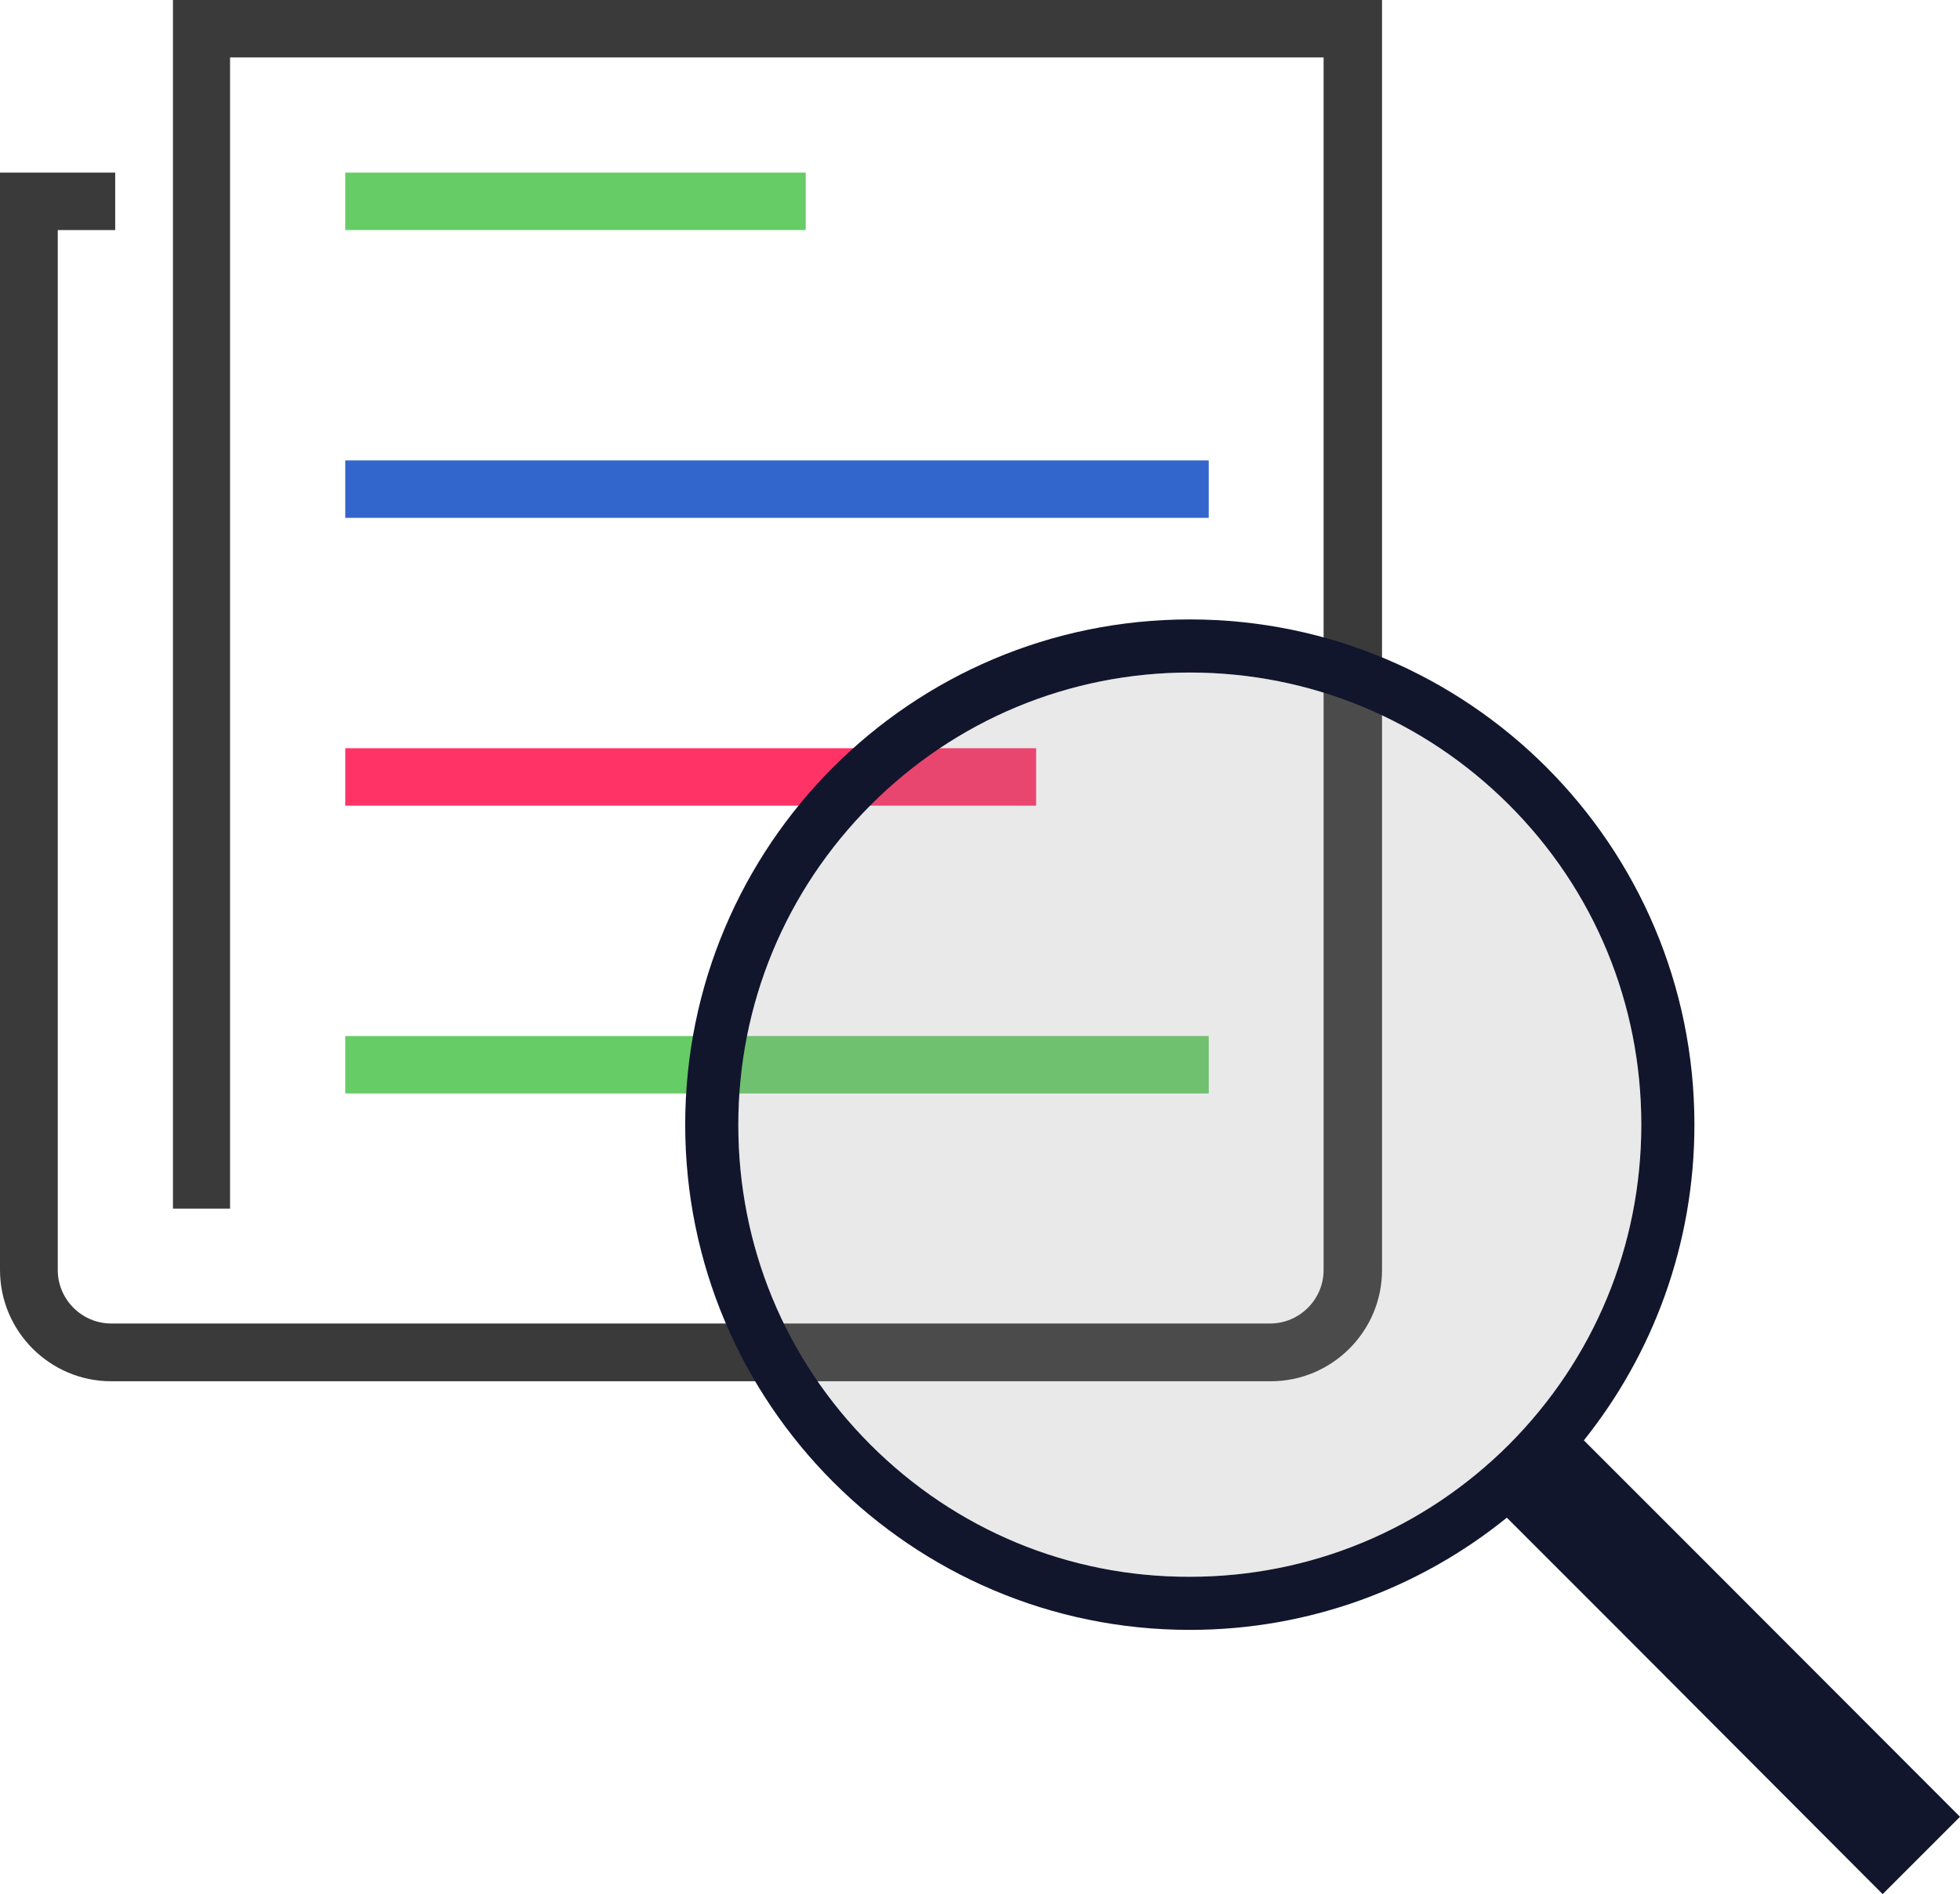 <?xml version="1.0" encoding="utf-8"?>
<!-- Generator: Adobe Illustrator 17.1.0, SVG Export Plug-In . SVG Version: 6.00 Build 0)  -->
<!DOCTYPE svg PUBLIC "-//W3C//DTD SVG 1.1//EN" "http://www.w3.org/Graphics/SVG/1.1/DTD/svg11.dtd">
<svg version="1.1" id="Calque_1" xmlns="http://www.w3.org/2000/svg" xmlns:xlink="http://www.w3.org/1999/xlink" x="0px" y="0px"
	 viewBox="585.4 260.9 590.4 570.6" enable-background="new 585.4 260.9 590.4 570.6" xml:space="preserve">
<g>
	<path id="sheet-outline" fill="#3A3A3A" d="M637.4,625h17.3V278.2h329.4v365.3c0,8.9-7.3,16.1-16.1,16.1H618.9
		c-8.9,0-16.1-7.3-16.1-16.1V330.2h17.3v-17.3h-34.7v330.6c0,18.4,15,33.5,33.5,33.5h349.3c18.4,0,33.5-15,33.5-33.5V260.9H637.5
		V625H637.4z"/>
	<rect id="blue-fill" x="689.4" y="399.6" fill="#3366CC" width="260.1" height="17.3"/>
	<rect id="pink-fill" x="689.4" y="486.3" fill="#FF3366" width="208.1" height="17.3"/>
	<g id="green-fill_1_">
		<rect x="689.4" y="312.9" fill="#66CC66" width="138.7" height="17.3"/>
		<rect id="green-fill" x="689.4" y="573" fill="#66CC66" width="260.1" height="17.3"/>
	</g>
</g>
<g id="search">
	<path id="search-outline" fill="#11162D" d="M1175.8,808.2l-80.5-80.6l-32.8-32.8c20.8-26,33.3-59.1,33.3-95.1
		c0-84.1-68.1-152.2-152-152.2c-84,0-152,68.2-152,152.2s68.1,152.2,152,152.2c36.2,0,69.4-12.7,95.5-33.8l32,32l81.2,81.4
		L1175.8,808.2z M943.8,735.9c-36.3,0.1-70.5-14.1-96.2-39.8s-39.8-59.9-39.8-96.3s14.2-70.6,39.8-96.3c25.6-25.7,59.9-40,96.2-40
		s70.5,14.2,96.2,39.9c25.7,25.7,39.8,59.9,39.8,96.3c0,36.4-14.2,70.6-39.8,96.3C1014.3,721.7,980.1,735.9,943.8,735.9z"/>
	<path id="search-glass" opacity="0.2" fill="#939393" d="M1040,503.4c-25.7-25.7-59.9-39.9-96.2-39.9s-70.6,14.3-96.2,40
		c-25.6,25.7-39.8,59.9-39.8,96.3s14.1,70.6,39.8,96.3s59.9,39.9,96.2,39.8c36.3,0,70.5-14.2,96.2-39.9
		c25.6-25.7,39.8-59.9,39.8-96.3C1079.8,563.3,1065.7,529.1,1040,503.4z"/>
</g>
</svg>
